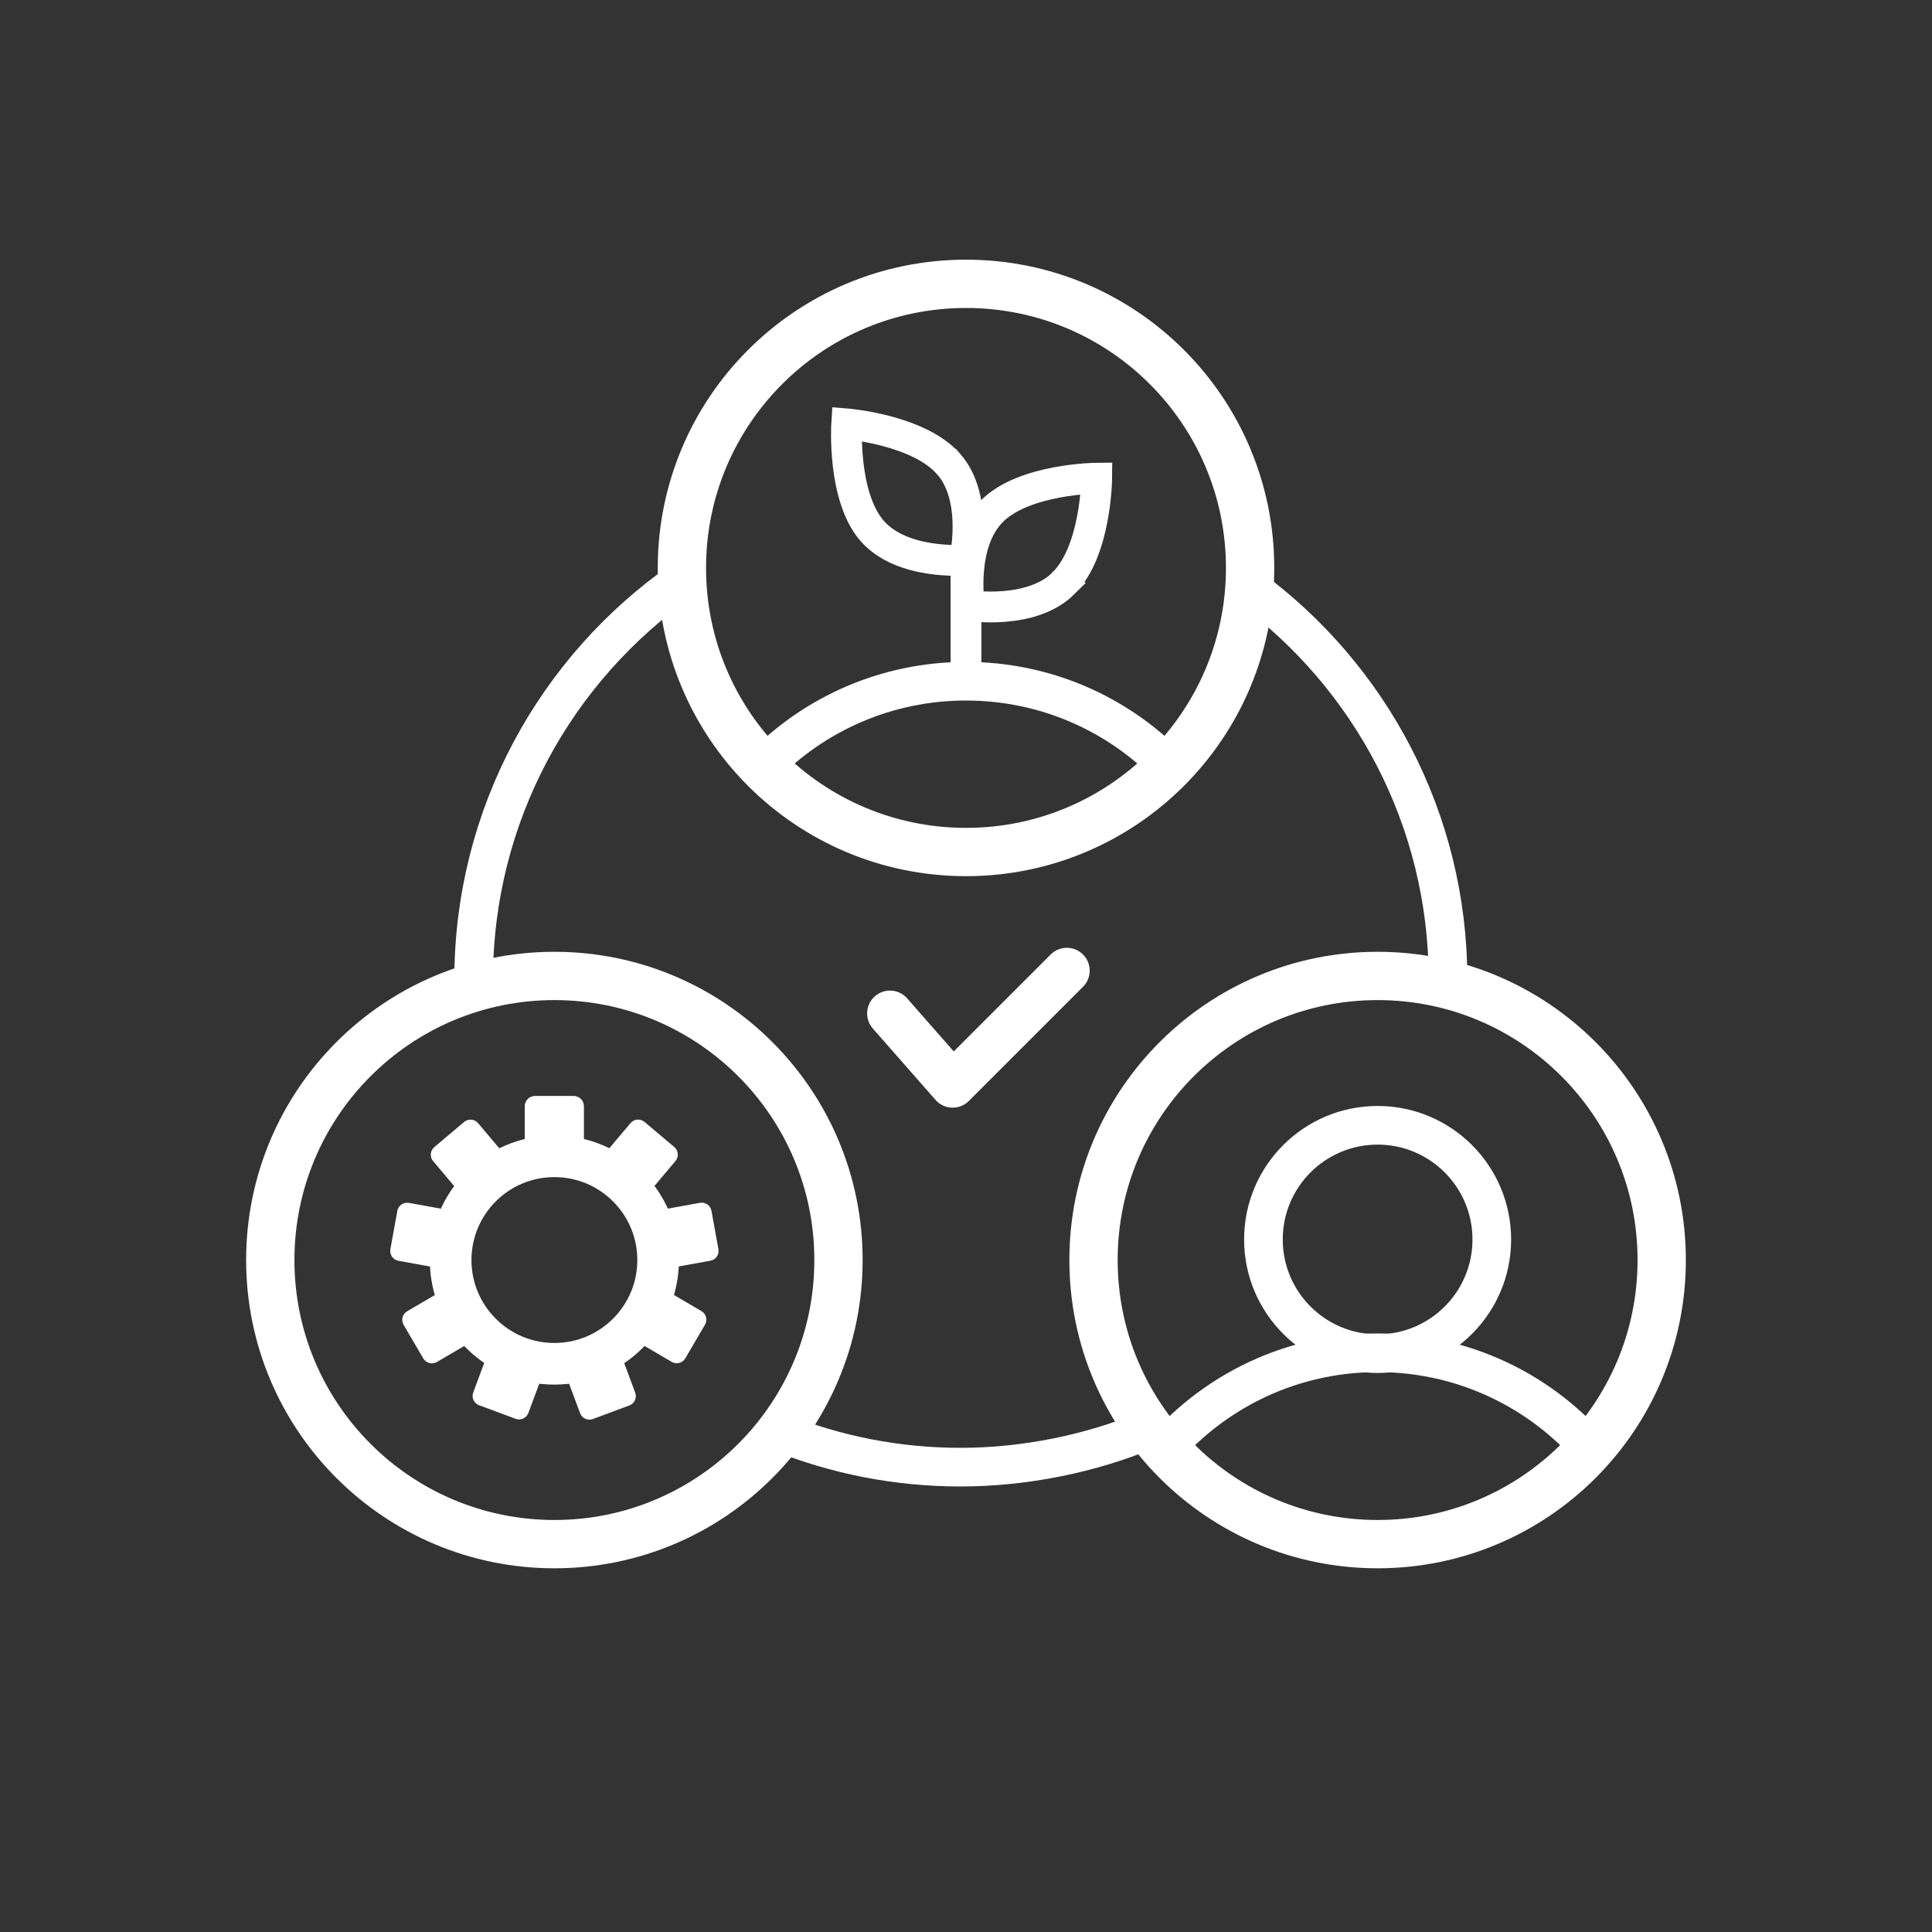 <svg width="200" height="200" viewBox="0 0 200 200" fill="none" xmlns="http://www.w3.org/2000/svg">
<rect x="0" y="0" width="200" height="200" fill="#333333" stroke="none"/>
<g clip-path="url(#clip0_1834_10296)">
<path d="M100 88.201C116.243 88.201 129.41 75.034 129.41 58.791C129.41 42.548 116.243 29.381 100 29.381C83.757 29.381 70.59 42.548 70.59 58.791C70.59 75.034 83.757 88.201 100 88.201Z" stroke="white" stroke-width="5" stroke-miterlimit="10"/>
<path d="M78.99 79.359C84.32 73.9 91.77 70.519 100 70.519C108.23 70.519 115.68 73.9 121.01 79.359" stroke="white" stroke-width="4" stroke-miterlimit="10"/>
<path d="M119.29 151.549C124.65 144.549 133.1 140.039 142.61 140.039C152.12 140.039 160.58 144.549 165.93 151.549" stroke="white" stroke-width="4" stroke-miterlimit="10"/>
<path d="M142.61 140.13C149.138 140.13 154.43 134.838 154.43 128.31C154.43 121.782 149.138 116.49 142.61 116.49C136.082 116.49 130.79 121.782 130.79 128.31C130.79 134.838 136.082 140.13 142.61 140.13Z" stroke="white" stroke-width="4" stroke-miterlimit="10"/>
<path d="M142.61 159.849C158.853 159.849 172.02 146.682 172.02 130.439C172.02 114.197 158.853 101.029 142.61 101.029C126.368 101.029 113.2 114.197 113.2 130.439C113.2 146.682 126.368 159.849 142.61 159.849Z" stroke="white" stroke-width="5" stroke-miterlimit="10"/>
<path d="M57.39 159.849C73.633 159.849 86.8 146.682 86.8 130.439C86.8 114.197 73.633 101.029 57.39 101.029C41.147 101.029 27.98 114.197 27.98 130.439C27.98 146.682 41.147 159.849 57.39 159.849Z" stroke="white" stroke-width="5" stroke-miterlimit="10"/>
<path d="M49.04 102.23C49.03 101.97 49.03 101.71 49.03 101.44C49.03 84.32 57.56 69.19 70.62 60.07" stroke="white" stroke-width="4" stroke-miterlimit="10"/>
<path d="M80.76 148.289C86.54 150.609 92.85 151.879 99.45 151.879C106.05 151.879 112.97 150.489 118.97 147.949" stroke="white" stroke-width="4" stroke-miterlimit="10"/>
<path d="M129.34 60.82C141.81 70 149.9 84.78 149.9 101.44C149.9 101.6 149.9 101.77 149.89 101.93" stroke="white" stroke-width="4" stroke-miterlimit="10"/>
<path d="M100 70.53V58.1" stroke="white" stroke-width="3.19" stroke-miterlimit="10"/>
<path d="M110.13 60.35C106.78 63.7 100.35 62.69 100.35 62.69C100.35 62.69 99.34 56.26 102.69 52.91C106.04 49.56 113.53 49.5 113.53 49.5C113.53 49.5 113.47 57 110.12 60.34L110.13 60.35Z" stroke="white" stroke-width="3.19" stroke-miterlimit="10"/>
<path d="M98.23 48.061C101.33 51.641 99.86 57.981 99.86 57.981C99.86 57.981 93.37 58.521 90.27 54.941C87.17 51.361 87.65 43.881 87.65 43.881C87.65 43.881 95.12 44.481 98.22 48.061H98.23Z" stroke="white" stroke-width="3.19" stroke-miterlimit="10"/>
<path d="M57.39 141.179C63.321 141.179 68.13 136.371 68.13 130.439C68.13 124.508 63.321 119.699 57.39 119.699C51.458 119.699 46.65 124.508 46.65 130.439C46.65 136.371 51.458 141.179 57.39 141.179Z" stroke="white" stroke-width="4.31" stroke-miterlimit="10"/>
<path d="M59.4 113.471H55.37C54.801 113.471 54.34 113.932 54.34 114.501V119.811C54.34 120.38 54.801 120.841 55.37 120.841H59.4C59.969 120.841 60.43 120.38 60.43 119.811V114.501C60.43 113.932 59.969 113.471 59.4 113.471Z" fill="white"/>
<path d="M65.268 116.265L61.845 120.324C61.478 120.759 61.534 121.409 61.969 121.775L65.049 124.373C65.484 124.74 66.134 124.685 66.501 124.25L69.924 120.191C70.291 119.756 70.235 119.106 69.8 118.739L66.72 116.141C66.285 115.774 65.635 115.83 65.268 116.265Z" fill="white"/>
<path d="M72.453 124.516L67.229 125.464C66.669 125.566 66.298 126.102 66.399 126.662L67.119 130.627C67.221 131.187 67.757 131.558 68.317 131.456L73.541 130.508C74.101 130.406 74.472 129.87 74.371 129.311L73.651 125.345C73.549 124.786 73.013 124.414 72.453 124.516Z" fill="white"/>
<path d="M66.621 133.409L64.584 136.887C64.296 137.377 64.461 138.008 64.952 138.296L69.534 140.98C70.024 141.267 70.655 141.103 70.943 140.612L72.98 137.134C73.267 136.643 73.103 136.012 72.612 135.725L68.03 133.041C67.539 132.754 66.908 132.918 66.621 133.409Z" fill="white"/>
<path d="M62.579 138.584L58.802 139.99C58.269 140.189 57.998 140.782 58.196 141.315L60.049 146.291C60.247 146.824 60.84 147.096 61.374 146.897L65.15 145.491C65.683 145.293 65.955 144.7 65.756 144.166L63.904 139.19C63.705 138.657 63.112 138.386 62.579 138.584Z" fill="white"/>
<path d="M50.842 139.168L48.989 144.144C48.791 144.677 49.062 145.27 49.595 145.469L53.372 146.875C53.905 147.073 54.498 146.802 54.697 146.269L56.549 141.293C56.748 140.759 56.476 140.166 55.943 139.968L52.167 138.562C51.633 138.363 51.04 138.635 50.842 139.168Z" fill="white"/>
<path d="M46.732 133.055L42.151 135.739C41.66 136.027 41.495 136.658 41.782 137.149L43.819 140.626C44.107 141.117 44.738 141.282 45.228 140.994L49.81 138.31C50.301 138.023 50.466 137.392 50.178 136.901L48.142 133.423C47.854 132.933 47.223 132.768 46.732 133.055Z" fill="white"/>
<path d="M41.131 125.351L40.411 129.317C40.309 129.876 40.681 130.412 41.24 130.514L46.465 131.463C47.025 131.564 47.561 131.193 47.663 130.633L48.382 126.668C48.484 126.108 48.113 125.572 47.553 125.471L42.328 124.522C41.769 124.42 41.233 124.792 41.131 125.351Z" fill="white"/>
<path d="M48.042 116.148L44.961 118.746C44.526 119.113 44.471 119.763 44.837 120.198L48.261 124.257C48.627 124.692 49.277 124.747 49.712 124.38L52.793 121.782C53.228 121.416 53.283 120.766 52.916 120.331L49.493 116.272C49.126 115.837 48.476 115.781 48.042 116.148Z" fill="white"/>
<path d="M59.4 113.471H55.37C54.801 113.471 54.34 113.932 54.34 114.501V119.811C54.34 120.38 54.801 120.841 55.37 120.841H59.4C59.969 120.841 60.43 120.38 60.43 119.811V114.501C60.43 113.932 59.969 113.471 59.4 113.471Z" fill="white"/>
<path d="M92.13 104.91L98.62 112.3L110.44 100.48" stroke="white" stroke-width="4.73" stroke-linecap="round" stroke-linejoin="round"/>
</g>
<defs>
<clipPath id="clip0_1834_10296">
<rect width="199.71" height="199.71" fill="white"/>
</clipPath>
</defs>
</svg>

